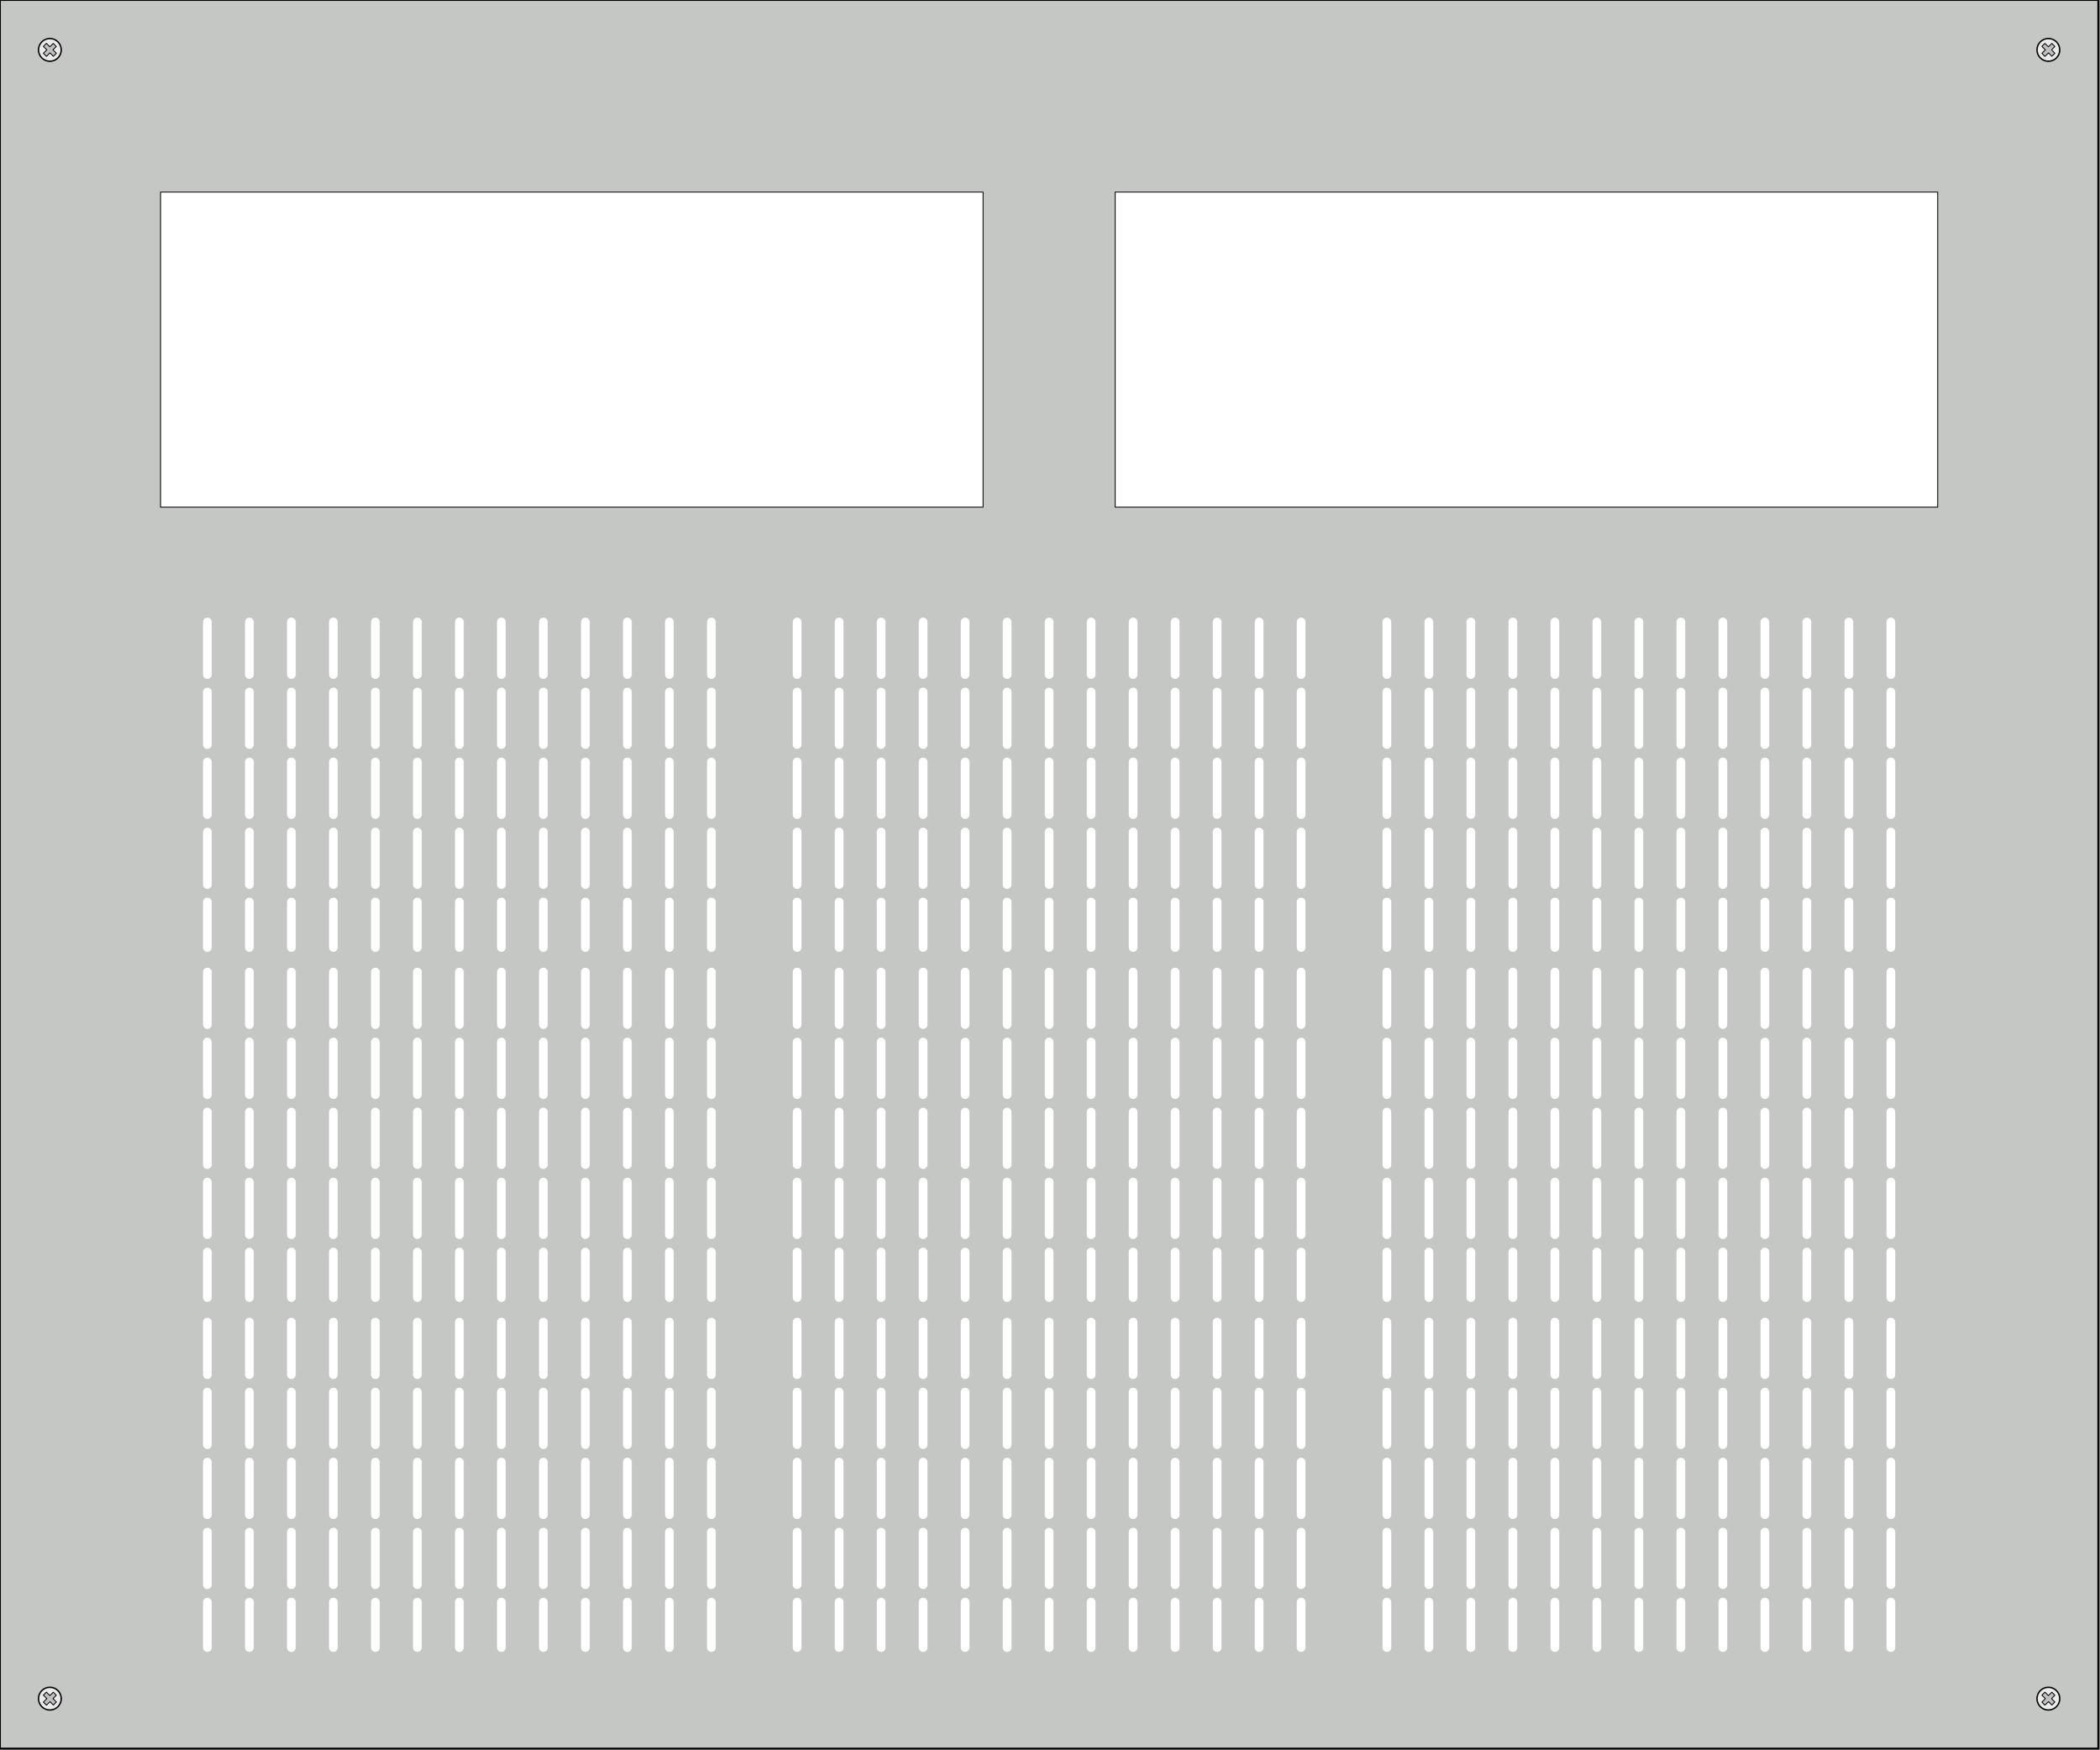 <svg id="svg2" height="1000" overflow="visible" viewBox="0 0 1200 1000" width="1200" xmlns="http://www.w3.org/2000/svg"><rect x="0" y="0" width="1200" height="1000" fill="#808080" stroke="none"/><g id="layer1" stroke="#000" stroke-linecap="round"><rect id="blindPanel" fill="#c5c7c4" fill-rule="evenodd" height="999" stroke-linejoin="round" width="1199"/><g id="screwLT" fill-rule="evenodd" stroke-linejoin="round"><circle id="path4176-6" cx="28.5" cy="28.5" fill="#ebebeb" r="6.5" stroke-width=".8"/><path id="path4192-7" d="m30.518 32.151l-1.96-1.936-2.009 2.008-1.766-1.758 2.002-1.993-2.008-1.977 1.739-1.718 1.962 1.972 1.974-1.944 1.715 1.741-1.905 1.929 1.961 1.958z" fill="#c0c0c0" stroke-width=".5"/></g><g id="screwRT" fill-rule="evenodd" stroke-linejoin="round"><circle id="circle4169" cx="1170.5" cy="28.5" fill="#ebebeb" r="6.5" stroke-width=".8"/><path id="path4171" d="m1172.5 32.151l-1.9-1.936-2.1 2.008-1.7-1.758 2-1.993-2-1.977 1.7-1.718 2 1.972 2-1.944 1.7 1.741-1.9 1.929 1.9 1.958z" fill="#c0c0c0" stroke-width=".5"/></g><g id="screwRB" fill-rule="evenodd" stroke-linejoin="round"><circle id="circle4177" cx="1170.5" cy="970.5" fill="#ebebeb" r="6.5" stroke-width=".8"/><path id="path4179" d="m1172.5 974.15l-1.9-1.93-2.1 2-1.7-1.75 2-2-2-1.97 1.7-1.72 2 1.97 2-1.94 1.7 1.74-1.9 1.93 1.9 1.95z" fill="#c0c0c0" stroke-width=".5"/></g><g id="screwLB" fill-rule="evenodd" stroke-linejoin="round"><circle id="circle4187" cx="28.5" cy="970.5" fill="#ebebeb" r="6.5" stroke-width=".8"/><path id="path4189" d="m30.518 974.15l-1.96-1.93-2.009 2-1.766-1.75 2.002-2-2.008-1.97 1.739-1.72 1.962 1.97 1.974-1.94 1.715 1.74-1.905 1.93 1.961 1.95z" fill="#c0c0c0" stroke-width=".5"/></g><g id="CutOut" fill="#fff" stroke-width=".5"><rect id="rect4173" height="180" width="470" x="637.25" y="109.75"/><rect id="rect4171" height="180" width="470" x="91.75" y="109.75"/></g><path id="grid3" d="m1080.5 355.372v185.94m-24-185.94v185.94m-24-185.94v185.94m-240-185.94v185.94m24-185.94v185.94m0-185.94v185.94m24-185.94v185.94m24-185.94v185.94m24-185.94v185.94m24-185.94v185.94m24-185.94v185.94m24-185.94v185.94m24-185.94v185.94m24-185.94v185.94m-265-185.94v185.94m-24-185.94v185.94m-24-185.94v185.94m-240-185.94v185.94m24-185.94v185.94m0-185.94v185.94m24-185.94v185.94m24-185.94v185.94m24-185.94v185.94m24-185.94v185.94m24-185.94v185.94m24-185.94v185.94m24-185.94v185.94m24-185.94v185.94m-265-185.94v185.94m-24-185.94v185.94m-24-185.94v185.94m-240-185.94v185.94m24-185.94v185.94m0-185.94v185.94m24-185.94v185.94m24-185.94v185.94m24-185.94v185.94m24-185.94v185.94m24-185.94v185.94m24-185.94v185.94m24-185.94v185.94m24-185.94v185.94" style="fill:#00f;fill-rule:evenodd;stroke:#fff;stroke-width:5;stroke-linecap:round;stroke-dasharray:30 10"/><path id="grid2" d="m1080.5 555.372v185.94m-24-185.94v185.94m-24-185.94v185.94m-240-185.94v185.94m24-185.94v185.94m0-185.94v185.94m24-185.94v185.94m24-185.94v185.94m24-185.94v185.94m24-185.94v185.94m24-185.94v185.94m24-185.94v185.94m24-185.94v185.94m24-185.94v185.94m-265-185.94v185.94m-24-185.94v185.94m-24-185.94v185.94m-240-185.94v185.94m24-185.94v185.94m0-185.94v185.94m24-185.94v185.94m24-185.94v185.94m24-185.94v185.94m24-185.94v185.94m24-185.94v185.94m24-185.94v185.94m24-185.94v185.94m24-185.94v185.94m-265-185.94v185.94m-24-185.94v185.94m-24-185.94v185.94m-240-185.94v185.94m24-185.94v185.94m0-185.94v185.94m24-185.94v185.94m24-185.94v185.94m24-185.94v185.94m24-185.94v185.94m24-185.94v185.94m24-185.94v185.94m24-185.94v185.94m24-185.94v185.94" style="fill:#00f;fill-rule:evenodd;stroke:#fff;stroke-width:5;stroke-linecap:round;stroke-dasharray:30 10"/><path id="grid1" d="m1080.5 755.372v185.94m-24-185.94v185.94m-24-185.94v185.94m-240-185.94v185.94m24-185.94v185.94m0-185.94v185.94m24-185.94v185.94m24-185.94v185.94m24-185.94v185.94m24-185.94v185.94m24-185.94v185.94m24-185.94v185.94m24-185.94v185.94m24-185.94v185.94m-265-185.94v185.94m-24-185.94v185.94m-24-185.94v185.94m-240-185.94v185.94m24-185.94v185.94m0-185.94v185.94m24-185.94v185.94m24-185.94v185.94m24-185.94v185.94m24-185.94v185.94m24-185.94v185.94m24-185.94v185.94m24-185.94v185.94m24-185.94v185.94m-265-185.94v185.94m-24-185.94v185.94m-24-185.94v185.94m-240-185.94v185.94m24-185.94v185.94m0-185.94v185.94m24-185.94v185.94m24-185.94v185.94m24-185.94v185.94m24-185.94v185.94m24-185.94v185.94m24-185.94v185.94m24-185.94v185.94m24-185.94v185.94" style="fill:#00f;fill-rule:evenodd;stroke:#fff;stroke-width:5;stroke-linecap:round;stroke-dasharray:30 10"/></g></svg>
